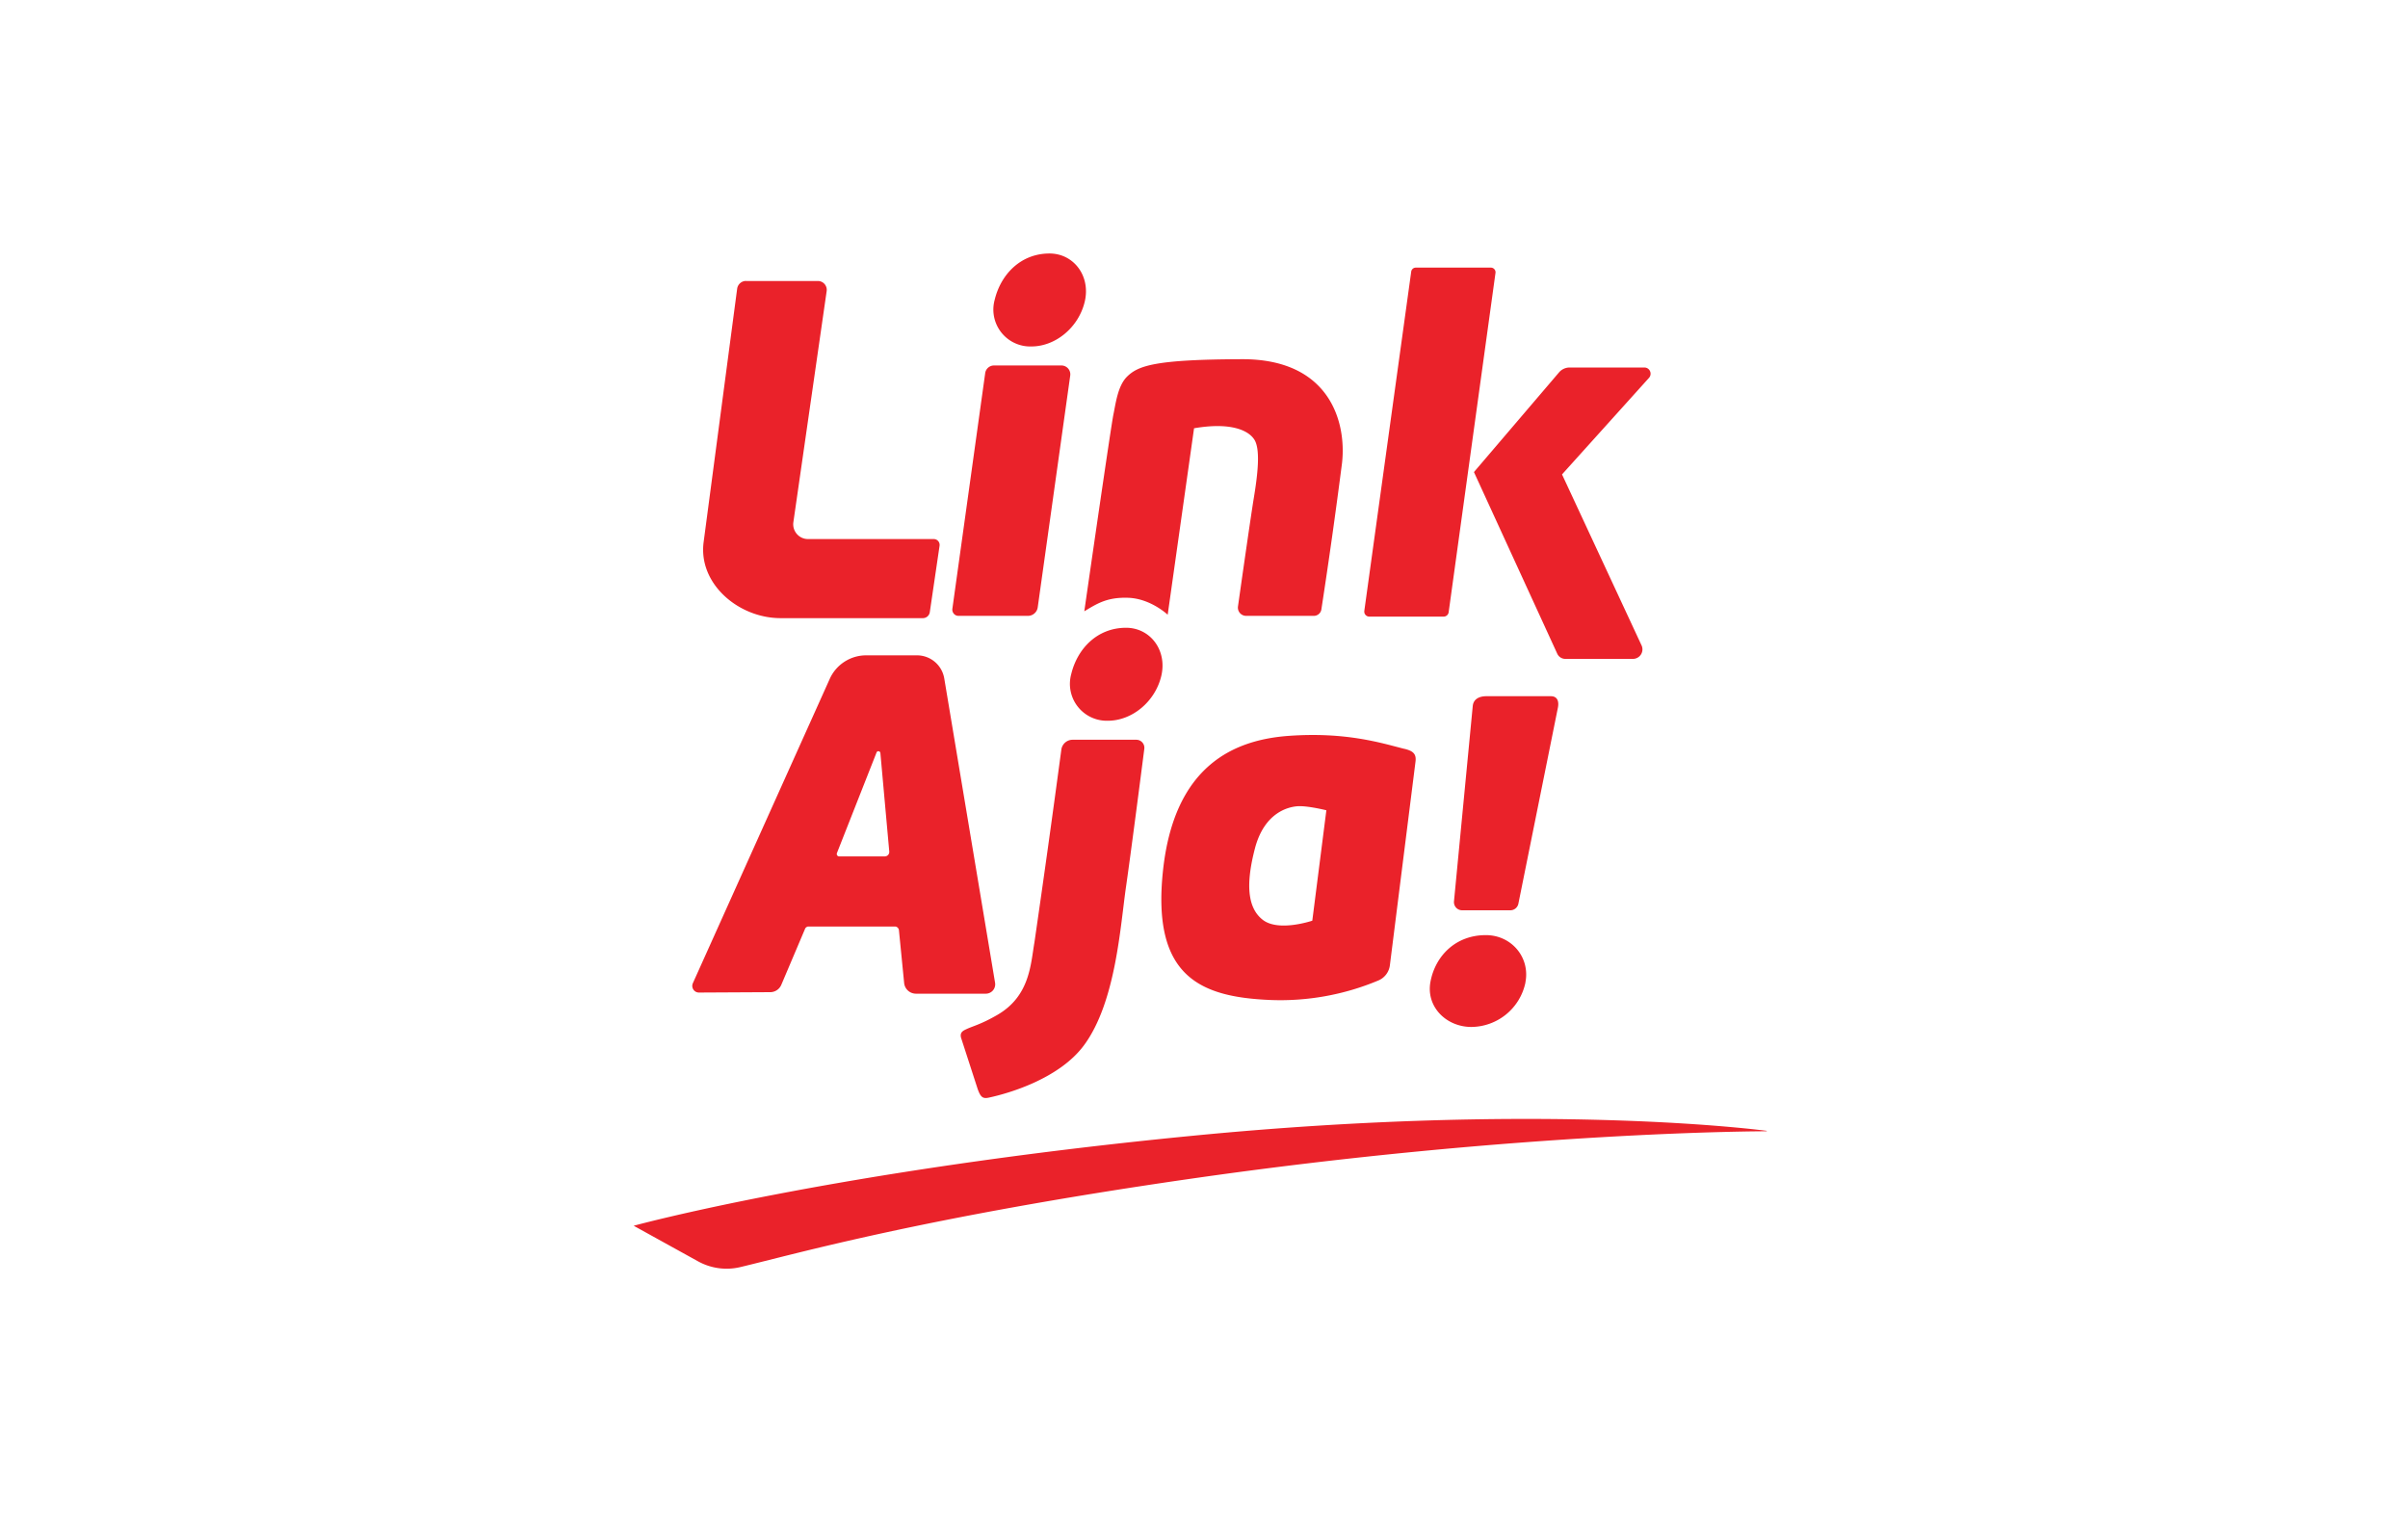 <svg xmlns="http://www.w3.org/2000/svg" width="38" height="24" fill="none" aria-labelledby="pi-linkaja" role="img" viewBox="0 0 38 24"><title id="pi-linkaja">LinkAja</title><path fill="#fff" d="M0 0h38v24H0z"/><path fill="#EA222A" fill-rule="evenodd" d="M11.774 4.434h1.131a.14.14 0 0 1 .14.162L12.52 8.24c-.02.14.089.266.23.266h1.985c.057 0 .1.05.092.106l-.154 1.047a.11.11 0 0 1-.11.095h-2.245c-.667 0-1.307-.548-1.213-1.209l.528-3.99c.01-.07.07-.122.14-.122zm3.773 1.455-.518 3.718a.1.1 0 0 0 .057.103.1.1 0 0 0 .041.008h1.095a.156.156 0 0 0 .154-.134l.513-3.658a.14.14 0 0 0-.082-.147.14.14 0 0 0-.058-.012h-1.062a.14.14 0 0 0-.14.122m2.259 3.544c-.338-.012-.496.094-.695.213.048-.335.425-2.948.46-3.108.036-.171.069-.457.22-.6.176-.17.449-.266 1.807-.27 1.386-.005 1.654.992 1.58 1.64a92 92 0 0 1-.326 2.31.12.12 0 0 1-.118.1h-1.07a.13.13 0 0 1-.128-.147c.054-.383.2-1.404.248-1.7.061-.367.11-.77.013-.93-.098-.159-.392-.28-.954-.183L18.427 9.7s-.268-.254-.621-.267m4.534-5.21h1.188c.044 0 .078.04.072.083l-.739 5.354a.08.08 0 0 1-.08.07H21.61a.08.08 0 0 1-.078-.058.1.1 0 0 1-.002-.034l.74-5.352a.073.073 0 0 1 .071-.063zm.92 3.226 1.342-1.572a.22.22 0 0 1 .169-.078h1.178c.085 0 .13.1.073.164L24.65 7.486l1.255 2.698a.15.15 0 0 1-.136.213h-1.065a.14.14 0 0 1-.13-.083zM17.118 4.76c-.096.406-.46.707-.842.707a.582.582 0 0 1-.58-.733c.097-.406.413-.734.866-.734.382 0 .652.355.556.76m1.208 5.906c-.096.405-.46.707-.843.707a.582.582 0 0 1-.579-.733c.097-.406.413-.734.866-.734.382 0 .652.355.556.76m5.746 4.841a.88.88 0 0 1-.852.698c-.401 0-.726-.325-.644-.725.08-.4.397-.725.873-.724.402 0 .703.351.622.751zm-10.111-1.993h-.719a.04.04 0 0 1-.018-.005.04.04 0 0 1-.017-.047l.626-1.589c.012-.03.056-.023.06.009l.14 1.553a.07.07 0 0 1-.043.073.1.1 0 0 1-.029.006m1.742 1.994-.802-4.803a.436.436 0 0 0-.43-.364h-.805a.63.63 0 0 0-.57.367l-2.162 4.806c-.031.07.02.149.097.148l1.123-.006a.19.19 0 0 0 .176-.117l.373-.879a.06.06 0 0 1 .06-.04h1.359c.033 0 .061.026.064.06l.082.83c.009.097.09.17.188.17h1.101a.148.148 0 0 0 .146-.172" clip-rule="evenodd"/><path fill="#EA222A" fill-rule="evenodd" d="m15.167 16.378.26.802c.046.131.081.16.173.141.327-.069 1.119-.303 1.506-.827.505-.683.574-1.89.664-2.505.073-.505.234-1.75.288-2.173a.127.127 0 0 0-.126-.143h-1.007a.18.18 0 0 0-.176.154 271 271 0 0 1-.425 3.044c-.06.346-.071.845-.584 1.143-.256.149-.387.177-.488.225-.052.024-.11.05-.085.14zm5.542-1.85s-.525.179-.777-.01c-.252-.19-.273-.578-.127-1.135.148-.556.515-.65.673-.661.157-.01.453.064.453.064zm1.454-2.711c-.34-.085-.91-.272-1.829-.205-.846.062-1.802.454-1.981 2.125s.585 1.994 1.683 2.042a4 4 0 0 0 1.717-.308.3.3 0 0 0 .18-.237l.405-3.218c.016-.127-.048-.168-.175-.2zm.782 2.405.296-3.08c.01-.111.103-.156.214-.156h1.02c.094 0 .134.072.108.19l-.622 3.085a.13.13 0 0 1-.126.103h-.762a.13.13 0 0 1-.096-.043.13.13 0 0 1-.032-.099m-11.928 5.682a.93.93 0 0 0 .662.091c.894-.212 2.872-.782 7.057-1.387 5.257-.76 9.139-.757 9.139-.757l.01-.006s-3.44-.473-9.087.079C13.152 18.475 10 19.342 10 19.342z" clip-rule="evenodd"/></svg>